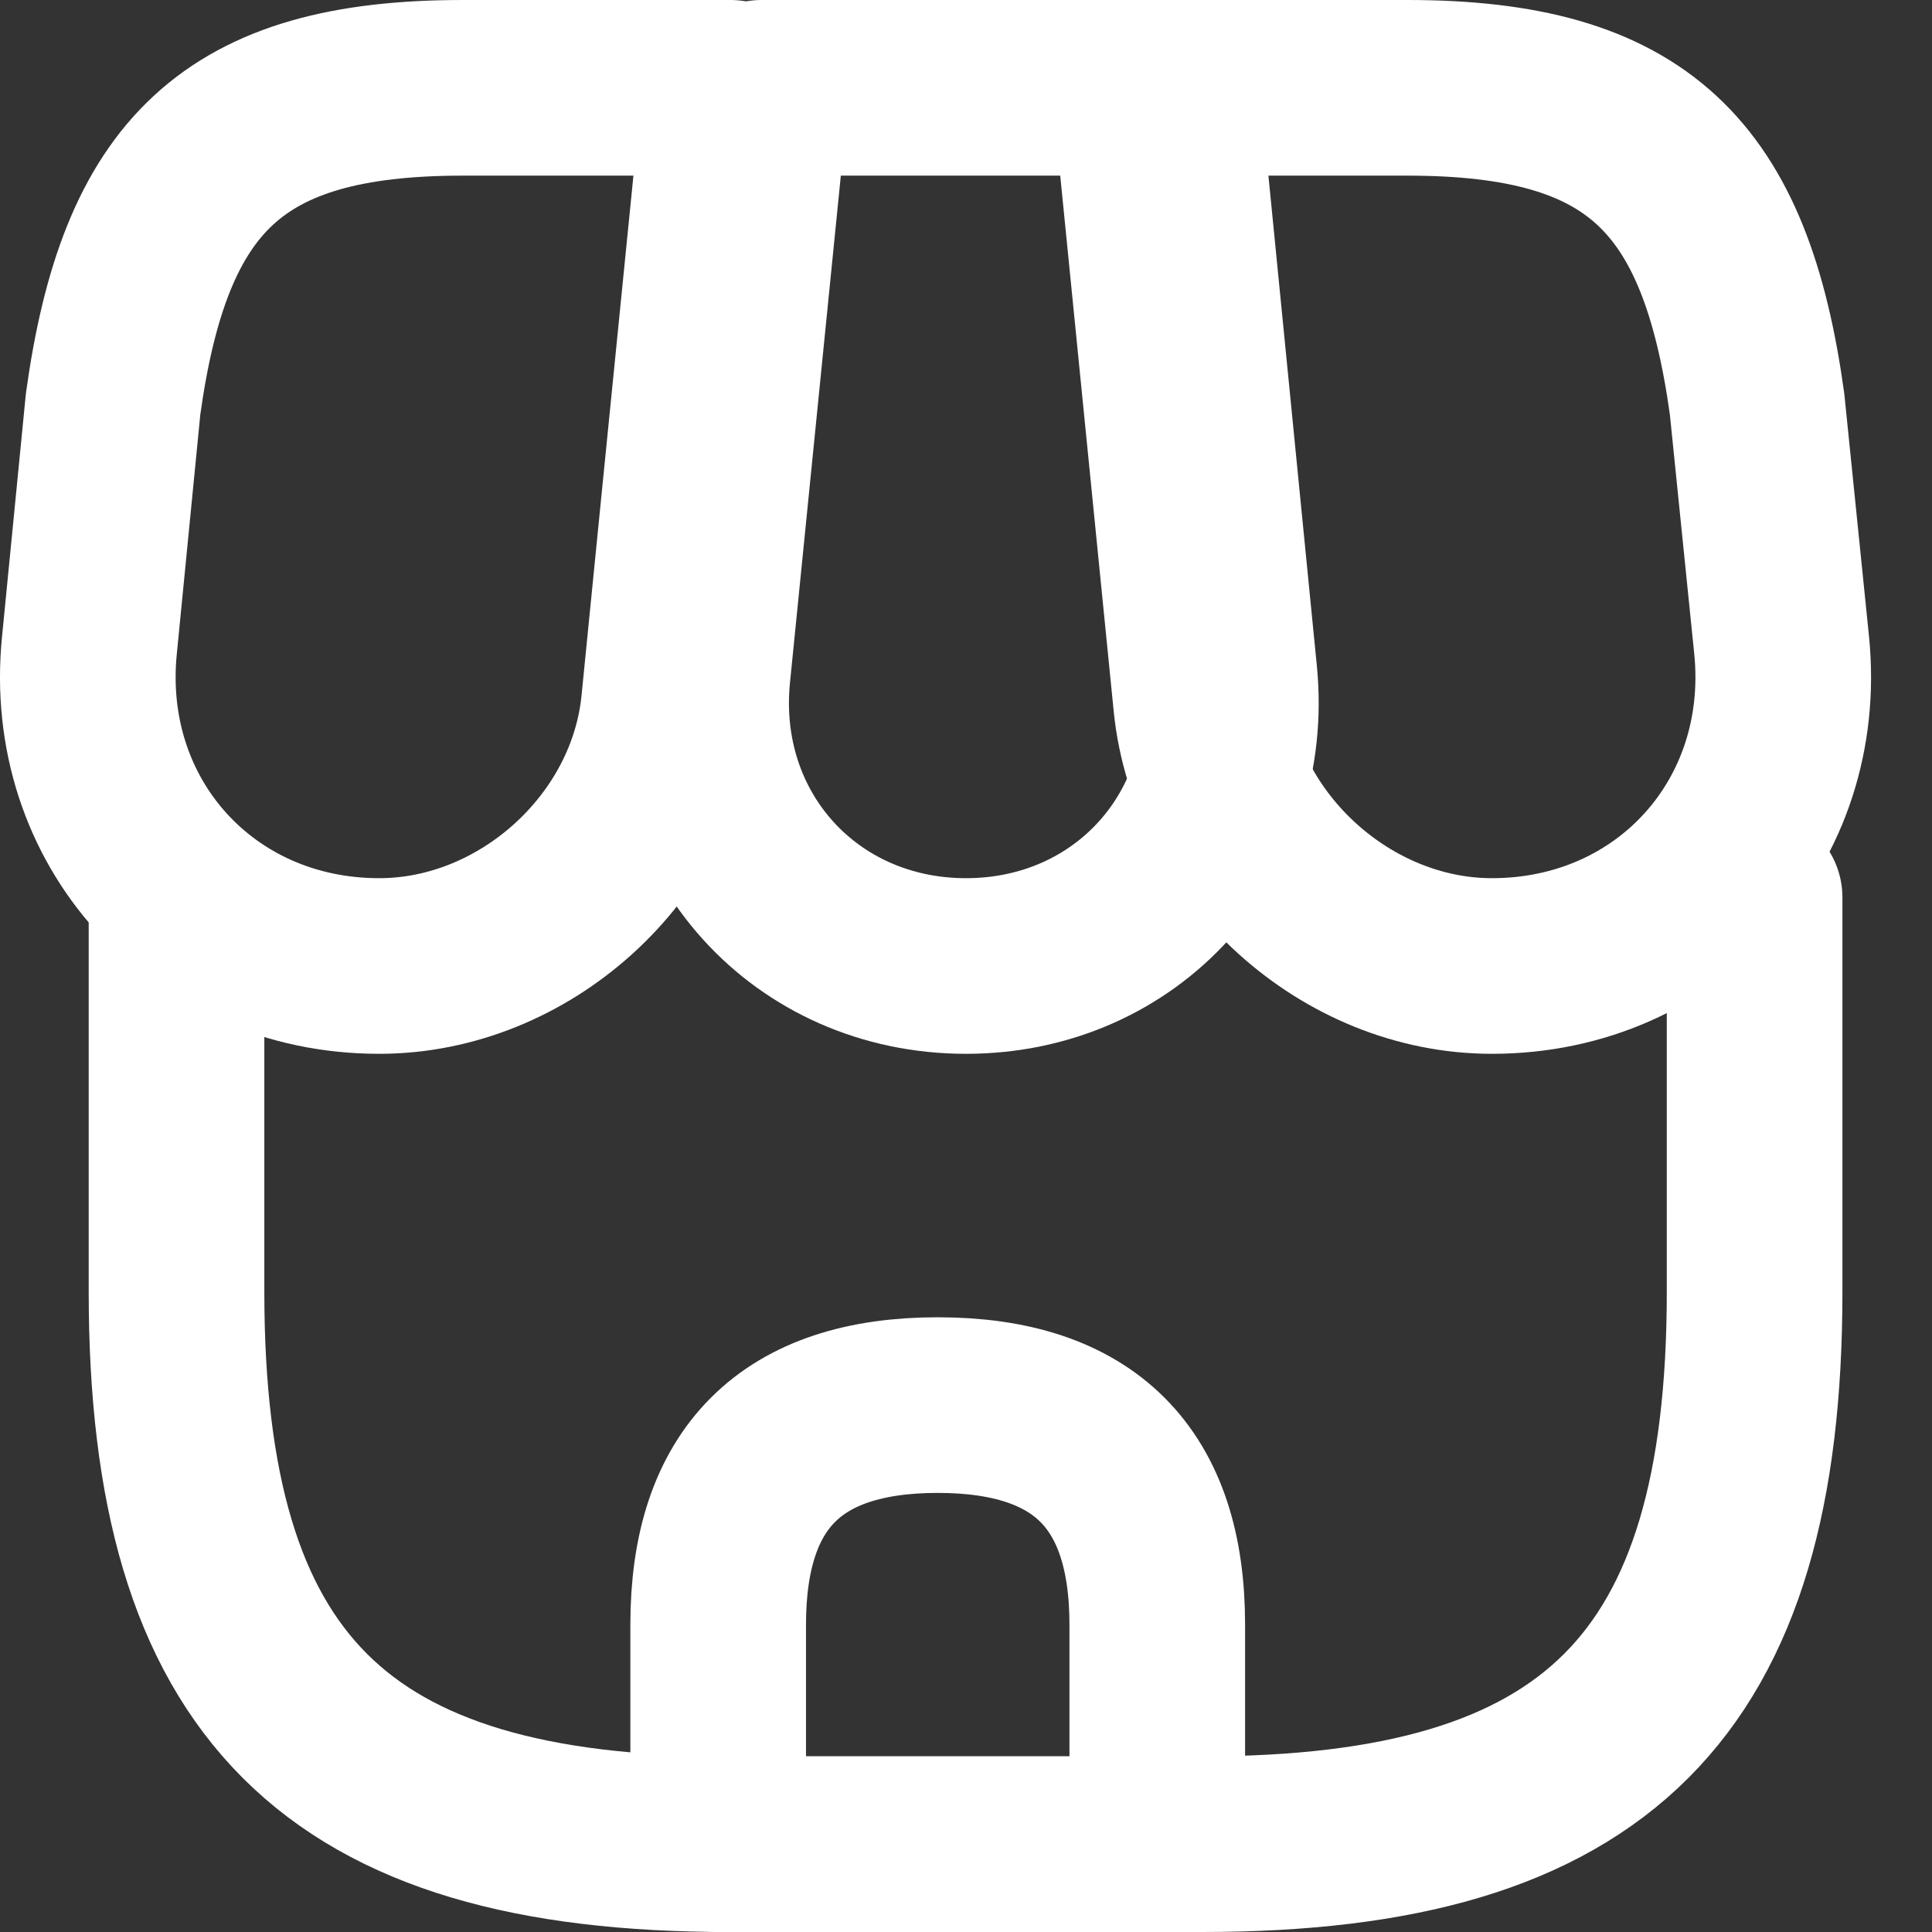 <svg width="22" height="22" viewBox="0 0 22 22" fill="none" xmlns="http://www.w3.org/2000/svg">
<rect x="0" y="0" width="22" height="22" fill="#333333" stroke="none"/>
<path d="M2.01 10.22V14.71C2.01 19.2 3.81 21 8.3 21H13.69C18.18 21 19.98 19.2 19.98 14.71V10.22" stroke="white" stroke-width="2" stroke-linecap="round" stroke-linejoin="round"/>
<path d="M11 11C12.83 11 14.18 9.51 14 7.68L13.34 1H8.67L8 7.68C7.82 9.51 9.17 11 11 11Z" stroke="white" stroke-width="2" stroke-linecap="round" stroke-linejoin="round"/>
<path d="M16.988 11C19.008 11 20.488 9.36 20.288 7.35L20.008 4.6C19.648 2 18.648 1 16.028 1H12.978L13.678 8.01C13.848 9.66 15.338 11 16.988 11ZM4.318 11C5.968 11 7.458 9.66 7.618 8.01L7.838 5.8L8.318 1H5.268C2.648 1 1.648 2 1.288 4.6L1.018 7.35C0.818 9.36 2.298 11 4.318 11ZM10.678 16C9.008 16 8.178 16.83 8.178 18.5V21H13.178V18.5C13.178 16.83 12.348 16 10.678 16Z" stroke="white" stroke-width="2" stroke-linecap="round" stroke-linejoin="round"/>
</svg>


